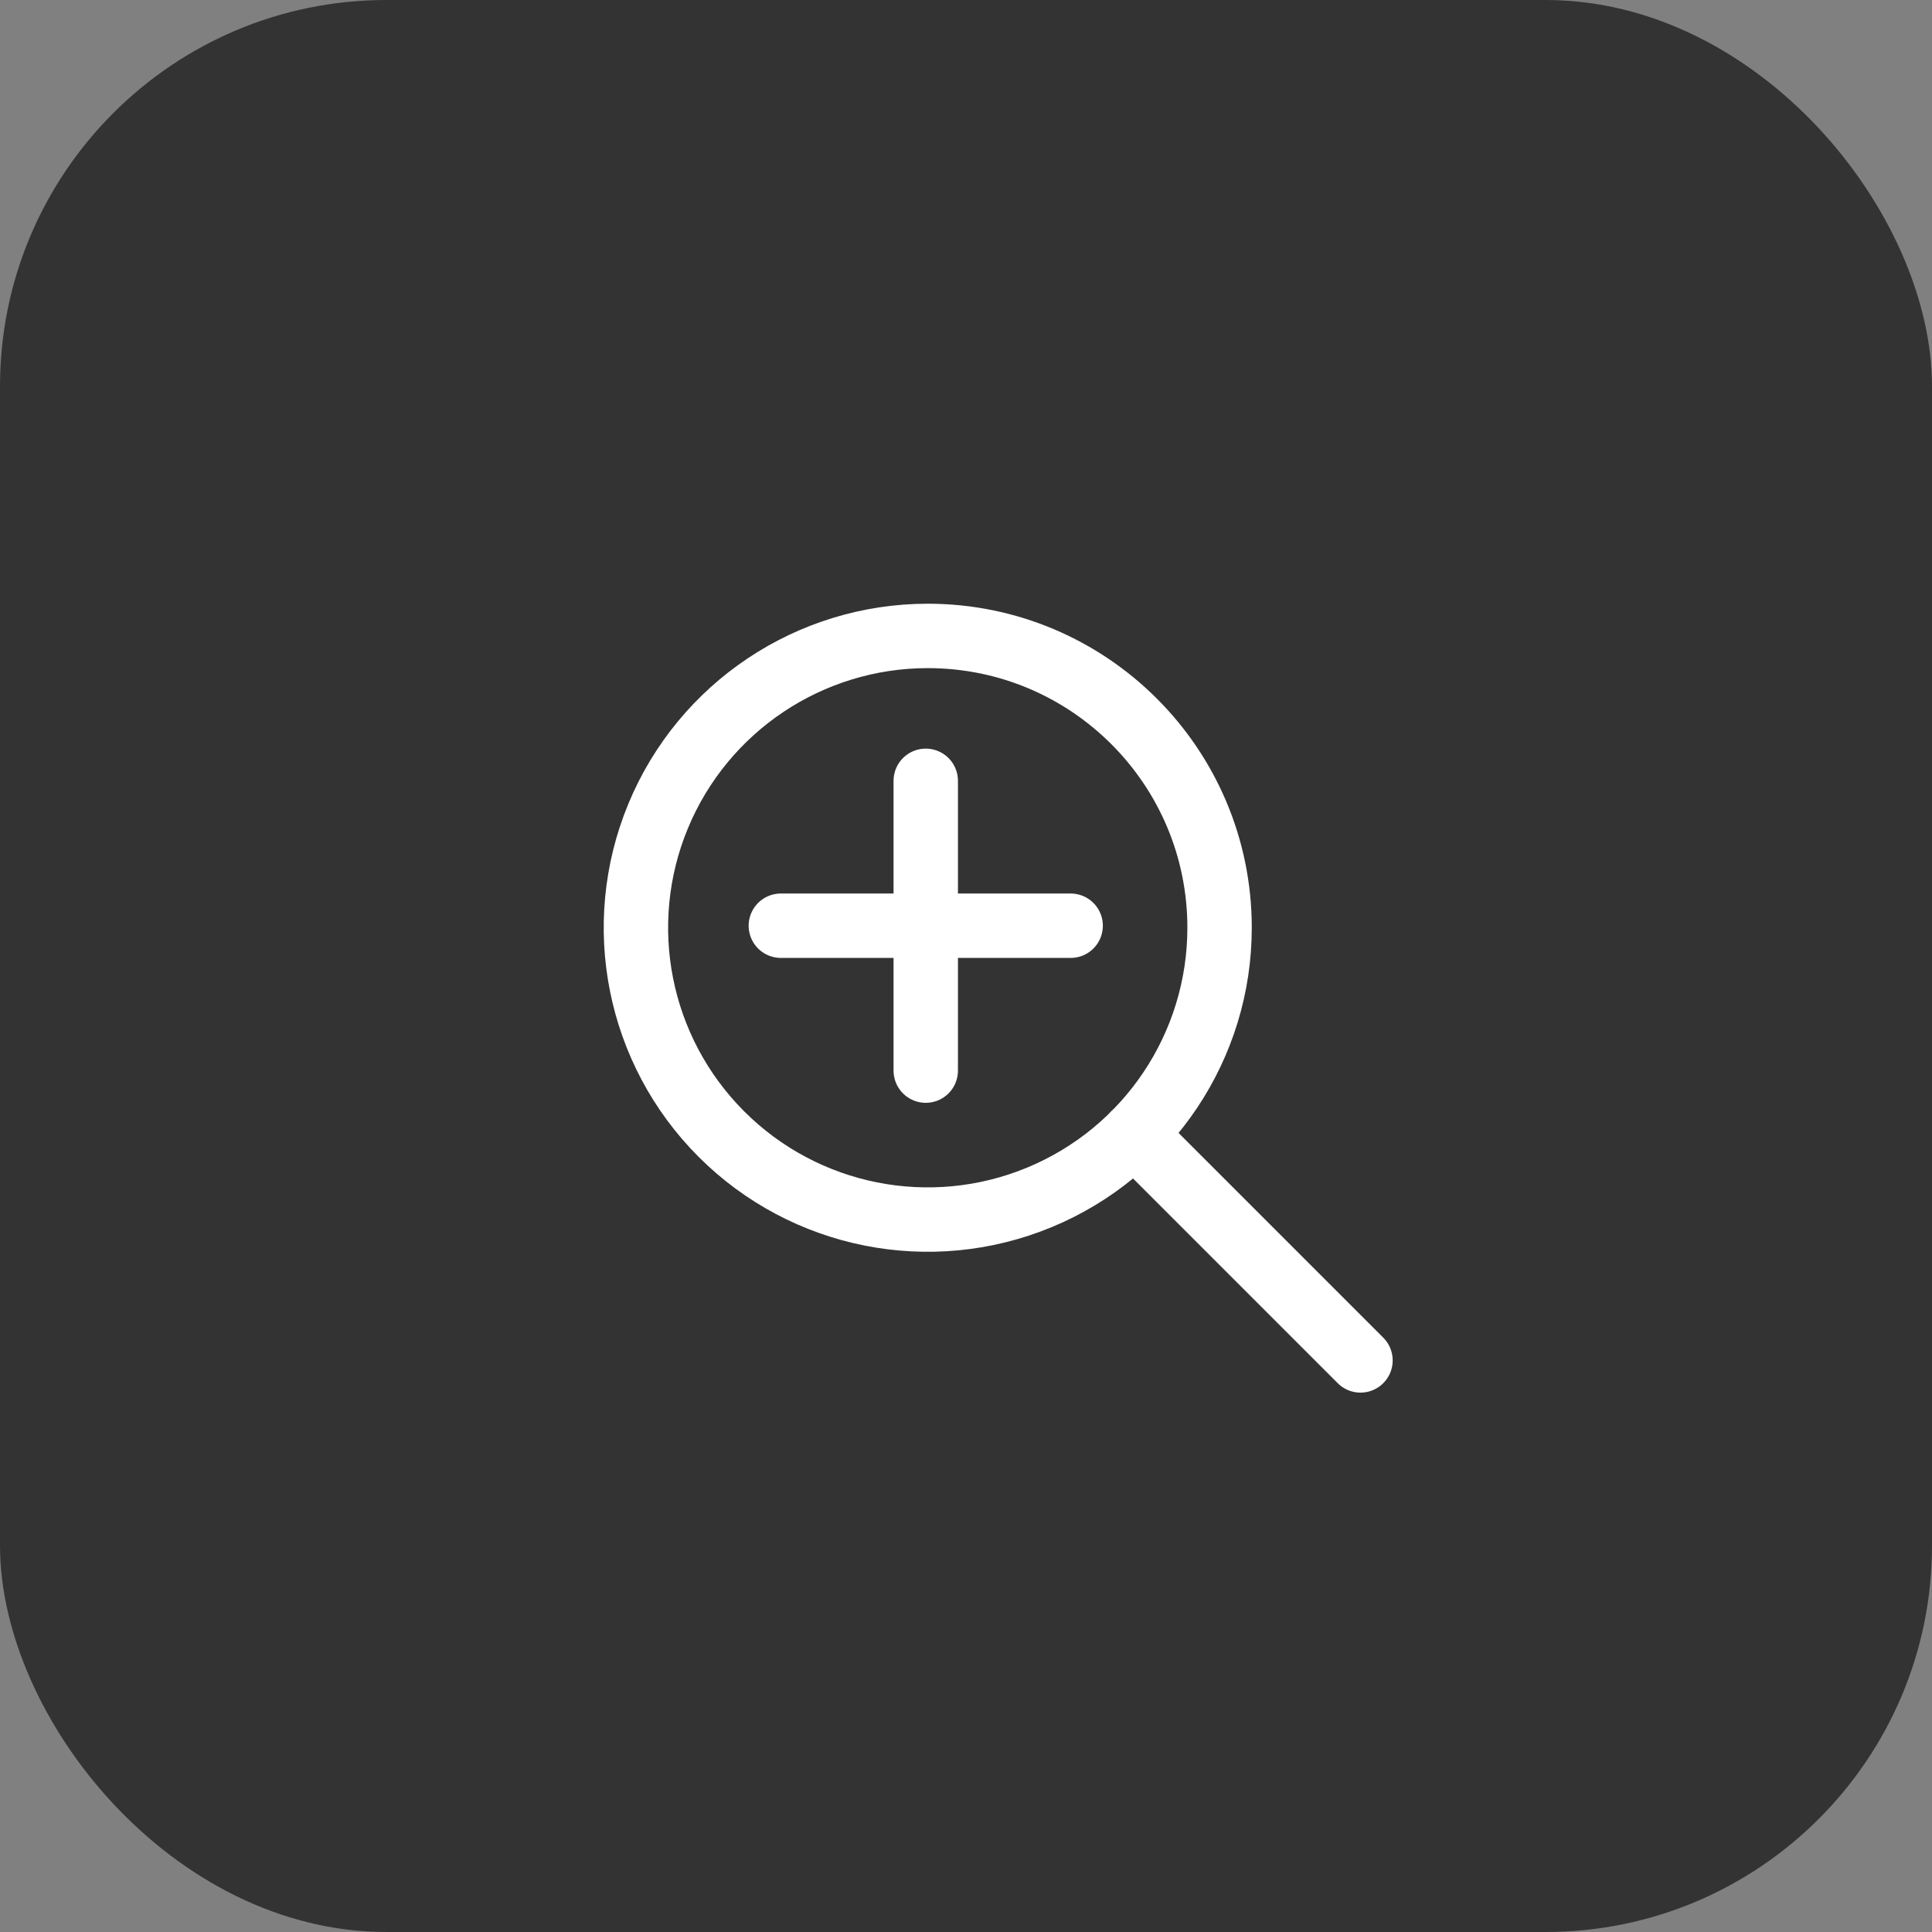 <svg width="60" height="60" viewBox="0 0 60 60" fill="none" xmlns="http://www.w3.org/2000/svg">
<rect x="0" y="0" width="60" height="60" fill="#808080" stroke="none"/>
<rect opacity="0.6" width="60" height="60" rx="12" fill="black"/>
<path fill-rule="evenodd" clip-rule="evenodd" d="M37.875 28.811C37.876 32.477 35.668 35.782 32.281 37.185C28.894 38.588 24.996 37.813 22.404 35.221C19.812 32.628 19.036 28.73 20.439 25.343C21.842 21.957 25.148 19.749 28.813 19.749C33.818 19.75 37.875 23.806 37.875 28.811Z" stroke="white" stroke-width="2" stroke-linecap="round" stroke-linejoin="round"/>
<path d="M24.25 28.749H33.25" stroke="white" stroke-width="2" stroke-linecap="round" stroke-linejoin="round"/>
<path d="M28.75 33.249V24.249" stroke="white" stroke-width="2" stroke-linecap="round" stroke-linejoin="round"/>
<path d="M35.222 35.219L42.251 42.249" stroke="white" stroke-width="2" stroke-linecap="round" stroke-linejoin="round"/>
</svg>
